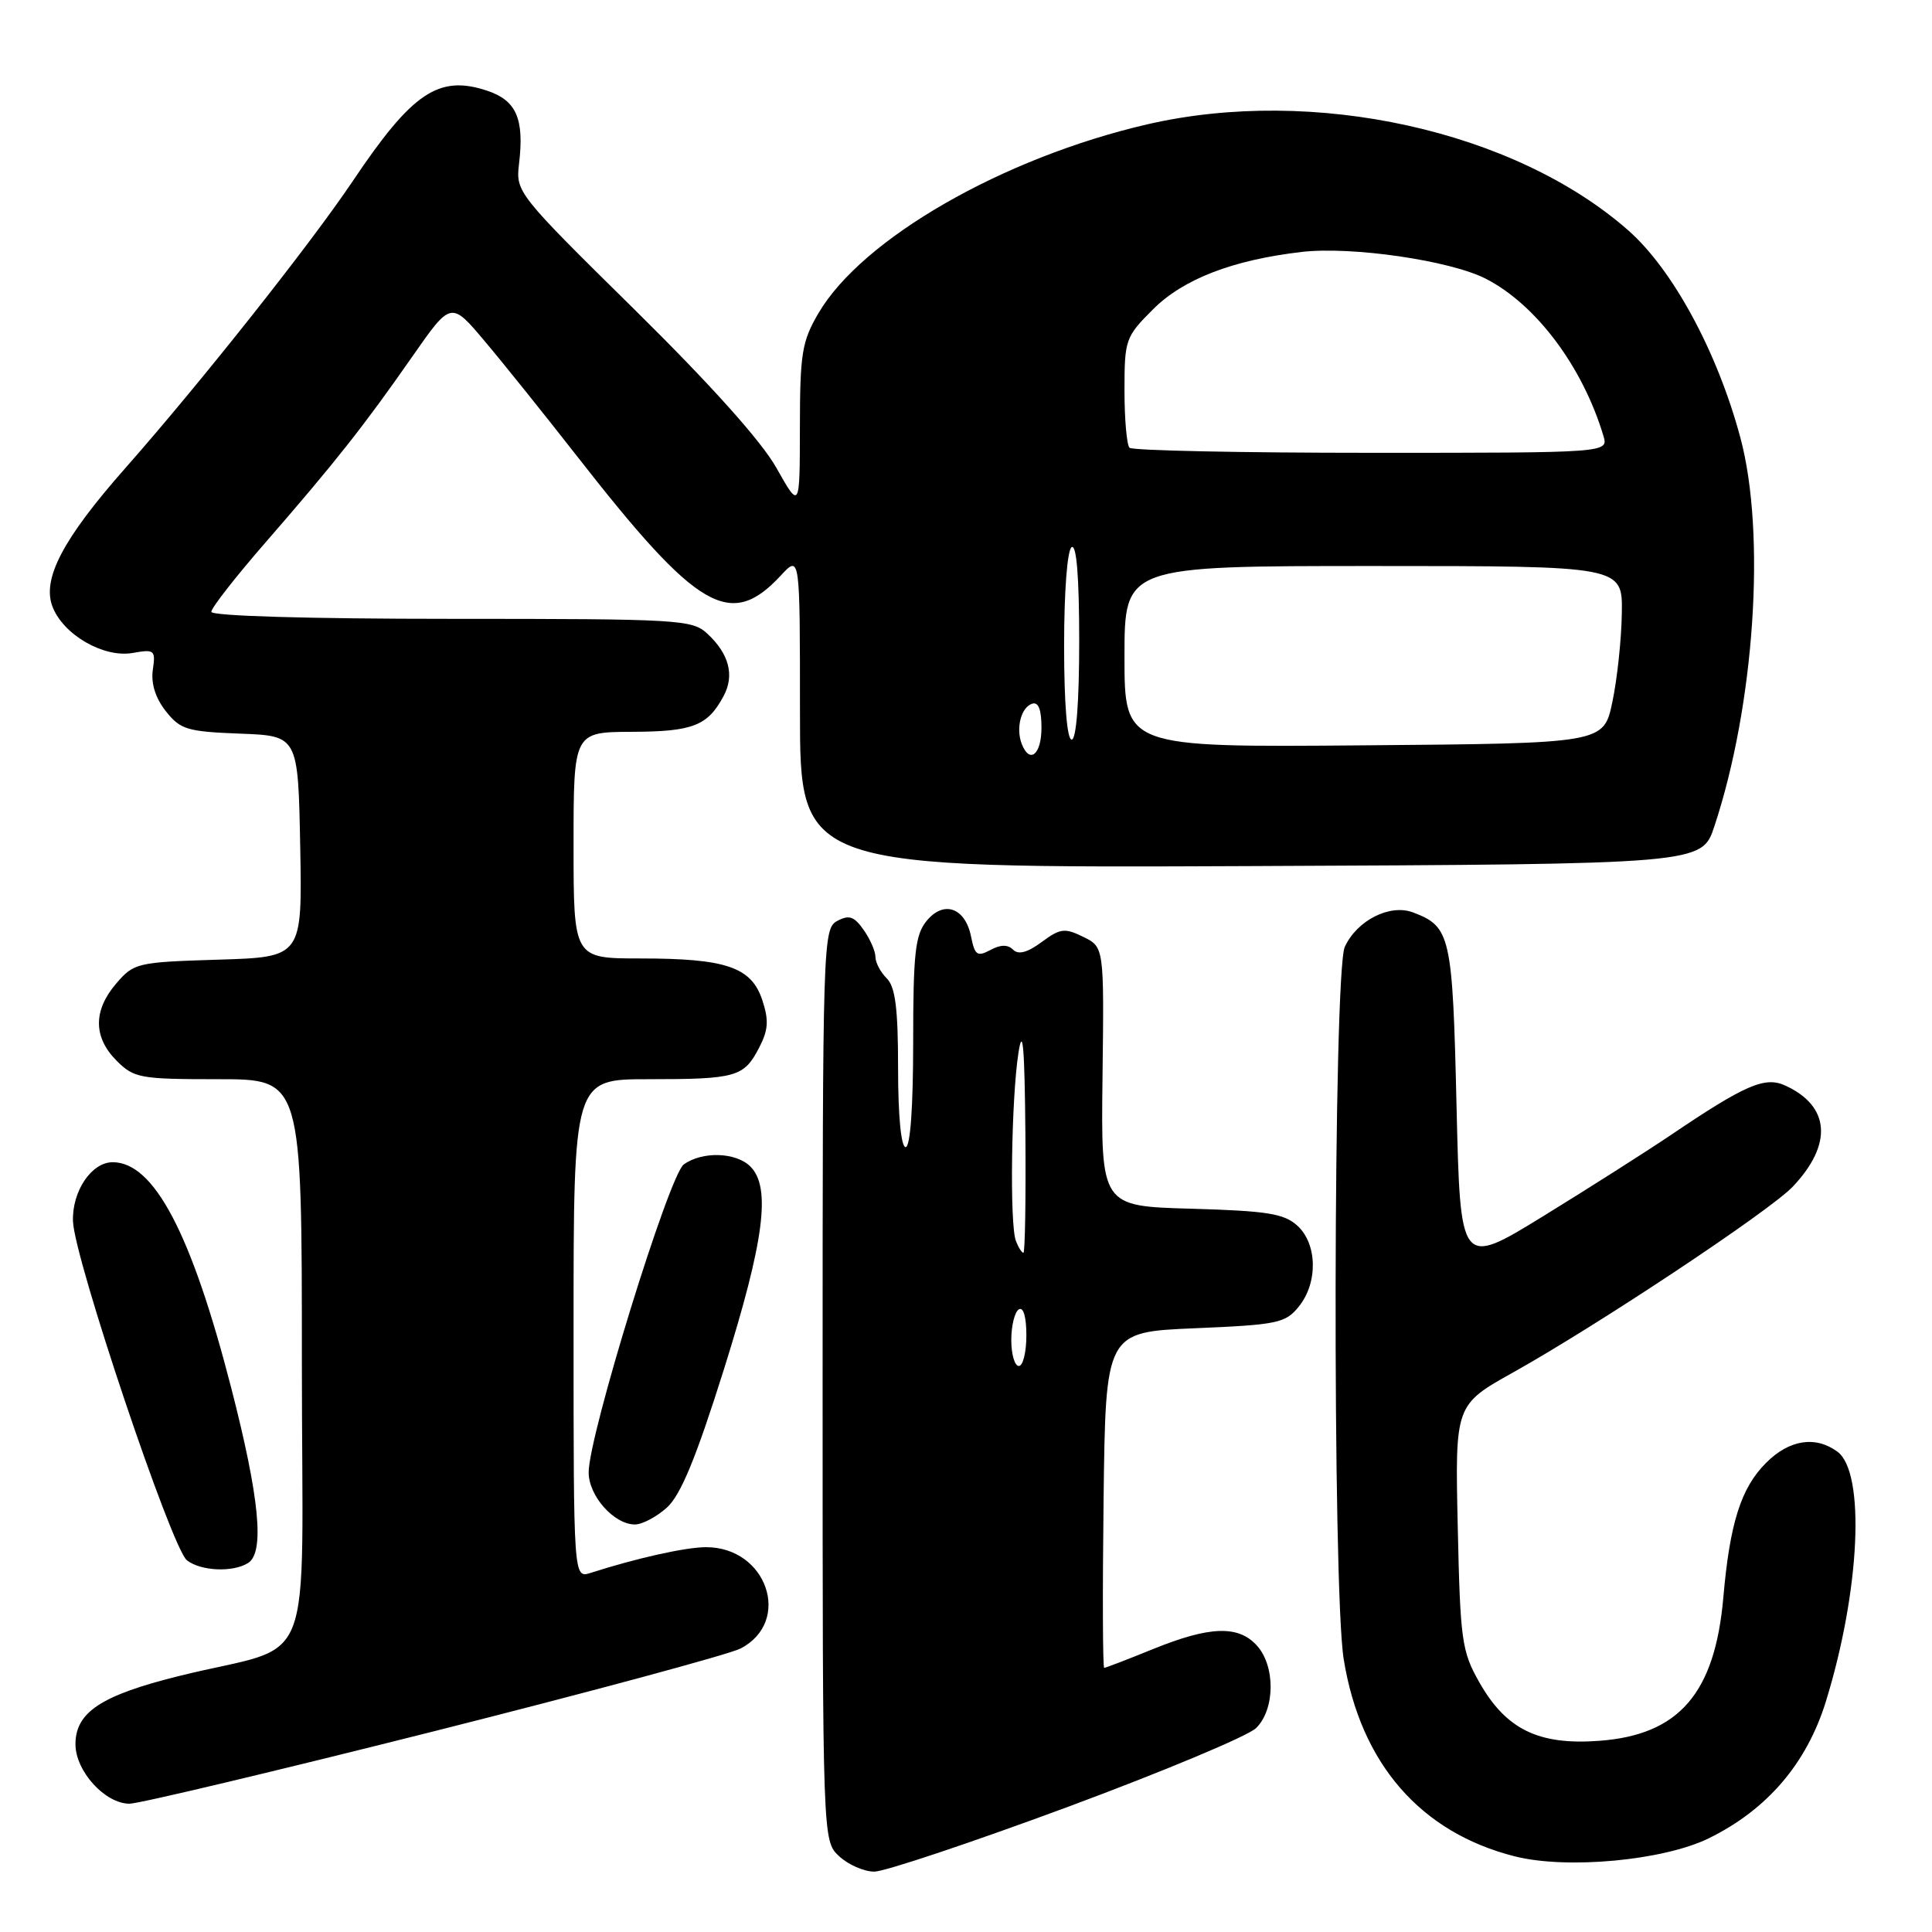 <?xml version="1.0" encoding="UTF-8" standalone="no"?>
<!DOCTYPE svg PUBLIC "-//W3C//DTD SVG 1.1//EN" "http://www.w3.org/Graphics/SVG/1.1/DTD/svg11.dtd" >
<svg xmlns="http://www.w3.org/2000/svg" xmlns:xlink="http://www.w3.org/1999/xlink" version="1.1" viewBox="0 0 256 256">
 <g >
 <path fill="currentColor"
d=" M 141.42 239.45 C 154.11 234.74 165.38 230.03 166.45 228.97 C 168.96 226.49 169.01 220.78 166.55 218.05 C 164.09 215.33 160.30 215.46 152.81 218.50 C 149.42 219.88 146.50 221.00 146.31 221.00 C 146.12 221.00 146.08 210.99 146.23 198.75 C 146.50 176.50 146.50 176.50 158.34 176.00 C 169.27 175.54 170.33 175.32 172.09 173.14 C 174.66 169.97 174.56 164.82 171.90 162.40 C 170.13 160.80 167.90 160.45 157.84 160.16 C 145.88 159.83 145.88 159.83 146.09 142.66 C 146.30 125.50 146.30 125.50 143.54 124.14 C 141.08 122.93 140.48 123.01 138.02 124.83 C 136.14 126.22 134.94 126.54 134.24 125.84 C 133.54 125.14 132.58 125.15 131.23 125.88 C 129.49 126.81 129.17 126.58 128.67 124.10 C 127.90 120.25 125.03 119.25 122.76 122.05 C 121.27 123.89 121.00 126.35 121.00 138.11 C 121.00 146.70 120.62 152.00 120.00 152.00 C 119.40 152.00 119.00 147.86 119.00 141.57 C 119.00 133.63 118.64 130.78 117.50 129.64 C 116.67 128.82 116.00 127.54 116.00 126.79 C 116.00 126.05 115.30 124.44 114.44 123.22 C 113.18 121.42 112.51 121.19 110.94 122.03 C 109.05 123.04 109.00 124.71 109.00 183.50 C 109.00 243.92 109.00 243.92 111.19 245.96 C 112.39 247.08 114.49 248.00 115.85 248.00 C 117.22 248.00 128.72 244.15 141.42 239.45 Z  M 226.41 243.59 C 234.15 239.80 239.40 233.67 241.94 225.45 C 246.48 210.76 247.20 195.08 243.46 192.35 C 240.55 190.22 237.08 190.76 234.02 193.83 C 230.69 197.15 229.21 201.82 228.35 211.68 C 227.23 224.41 222.46 229.90 211.87 230.67 C 203.85 231.26 199.55 229.15 196.01 222.90 C 193.69 218.81 193.49 217.37 193.16 202.33 C 192.80 186.15 192.80 186.15 200.54 181.83 C 211.75 175.56 234.46 160.48 237.53 157.26 C 242.88 151.63 242.51 146.55 236.53 143.83 C 233.85 142.61 231.24 143.74 221.33 150.44 C 218.12 152.60 210.55 157.42 204.50 161.14 C 193.50 167.90 193.50 167.90 193.00 146.60 C 192.47 123.91 192.22 122.79 187.23 120.90 C 184.18 119.74 179.80 121.95 178.19 125.47 C 176.66 128.85 176.53 210.51 178.05 219.87 C 180.29 233.69 188.22 242.82 200.73 245.98 C 207.63 247.72 220.40 246.53 226.41 243.59 Z  M 57.40 229.43 C 78.29 224.16 96.62 219.21 98.12 218.44 C 105.01 214.87 101.63 204.98 93.53 205.01 C 90.81 205.02 84.40 206.45 78.25 208.42 C 76.00 209.13 76.00 209.13 76.00 176.07 C 76.00 143.00 76.00 143.00 85.92 143.00 C 97.55 143.00 98.58 142.71 100.59 138.82 C 101.81 136.47 101.89 135.20 101.01 132.52 C 99.56 128.14 96.22 127.00 84.85 127.00 C 76.00 127.00 76.00 127.00 76.00 112.00 C 76.00 97.00 76.00 97.00 83.75 96.97 C 91.83 96.94 93.78 96.17 95.89 92.21 C 97.35 89.48 96.61 86.64 93.73 83.97 C 91.73 82.10 90.06 82.00 59.81 82.00 C 40.80 82.00 28.00 81.62 28.00 81.07 C 28.00 80.55 31.26 76.38 35.25 71.80 C 44.41 61.26 48.22 56.45 54.63 47.25 C 59.76 39.90 59.76 39.90 64.22 45.20 C 66.68 48.11 72.20 55.00 76.50 60.50 C 92.46 80.94 96.78 83.46 103.47 76.25 C 106.00 73.52 106.00 73.52 106.00 94.27 C 106.00 115.02 106.00 115.02 165.75 114.76 C 225.50 114.50 225.50 114.50 227.16 109.50 C 232.49 93.42 234.02 70.71 230.61 58.00 C 227.57 46.65 221.67 35.75 215.77 30.54 C 200.69 17.27 174.03 11.39 152.00 16.48 C 132.88 20.91 114.24 31.62 108.45 41.50 C 106.26 45.24 106.00 46.83 105.99 56.59 C 105.98 67.50 105.98 67.50 102.88 62.00 C 100.89 58.46 94.17 50.97 84.06 41.00 C 68.58 25.75 68.33 25.44 68.77 21.75 C 69.49 15.73 68.43 13.30 64.52 12.01 C 58.12 9.89 54.62 12.25 46.74 24.00 C 41.08 32.42 26.61 50.68 16.63 62.00 C 8.35 71.38 5.55 76.70 6.95 80.37 C 8.37 84.10 13.73 87.20 17.58 86.52 C 20.48 86.01 20.63 86.14 20.25 88.75 C 19.99 90.55 20.59 92.48 21.96 94.22 C 23.89 96.67 24.78 96.94 31.79 97.21 C 39.50 97.50 39.50 97.50 39.78 112.16 C 40.05 126.82 40.05 126.82 28.94 127.16 C 18.19 127.49 17.74 127.59 15.41 130.31 C 12.33 133.89 12.35 137.44 15.45 140.55 C 17.76 142.86 18.56 143.00 28.95 143.00 C 40.00 143.00 40.00 143.00 40.00 180.46 C 40.00 223.09 42.19 217.49 23.72 222.08 C 13.40 224.64 10.00 226.88 10.00 231.12 C 10.00 234.69 13.92 239.00 17.16 239.00 C 18.40 239.00 36.51 234.69 57.40 229.43 Z  M 32.88 207.10 C 35.09 205.70 34.38 198.43 30.63 183.87 C 25.36 163.42 20.41 154.00 14.93 154.00 C 12.12 154.00 9.53 157.86 9.67 161.83 C 9.85 166.81 22.75 205.18 24.77 206.75 C 26.63 208.19 30.87 208.37 32.88 207.10 Z  M 88.38 199.75 C 90.20 198.10 92.23 193.19 95.94 181.39 C 101.27 164.41 102.19 157.34 99.43 154.57 C 97.52 152.66 93.03 152.53 90.60 154.30 C 88.65 155.73 78.00 190.21 78.00 195.10 C 78.00 198.22 81.36 202.00 84.13 202.00 C 85.10 202.00 87.01 200.99 88.38 199.75 Z  M 134.00 177.56 C 134.00 175.67 134.45 173.84 135.00 173.50 C 135.60 173.13 136.00 174.49 136.00 176.94 C 136.00 179.17 135.55 181.00 135.00 181.00 C 134.45 181.00 134.00 179.45 134.00 177.56 Z  M 134.61 164.42 C 133.77 162.24 134.00 145.60 134.95 139.50 C 135.52 135.84 135.77 138.72 135.87 150.25 C 135.94 158.91 135.82 166.00 135.61 166.00 C 135.39 166.00 134.94 165.29 134.61 164.42 Z  M 135.38 98.56 C 134.59 96.48 135.30 93.73 136.75 93.25 C 137.59 92.97 138.00 93.99 138.00 96.42 C 138.00 100.00 136.43 101.28 135.38 98.56 Z  M 149.00 87.01 C 149.00 75.00 149.00 75.00 182.00 75.00 C 215.00 75.00 215.00 75.00 214.90 81.25 C 214.85 84.69 214.29 89.97 213.65 93.00 C 212.50 98.50 212.50 98.50 180.75 98.76 C 149.00 99.03 149.00 99.03 149.00 87.01 Z  M 141.00 85.56 C 141.00 78.34 141.42 72.86 142.00 72.50 C 142.65 72.10 143.00 76.49 143.00 84.94 C 143.00 92.98 142.62 98.00 142.00 98.00 C 141.39 98.00 141.00 93.19 141.00 85.56 Z  M 149.67 59.33 C 149.30 58.97 149.00 55.54 149.00 51.72 C 149.00 45.01 149.13 44.63 152.78 40.99 C 156.79 36.97 163.37 34.44 172.50 33.38 C 179.12 32.62 192.11 34.51 196.85 36.92 C 203.53 40.33 209.71 48.58 212.46 57.75 C 213.13 60.00 213.13 60.00 181.73 60.00 C 164.46 60.00 150.03 59.70 149.67 59.33 Z "/>
</g>
</svg>